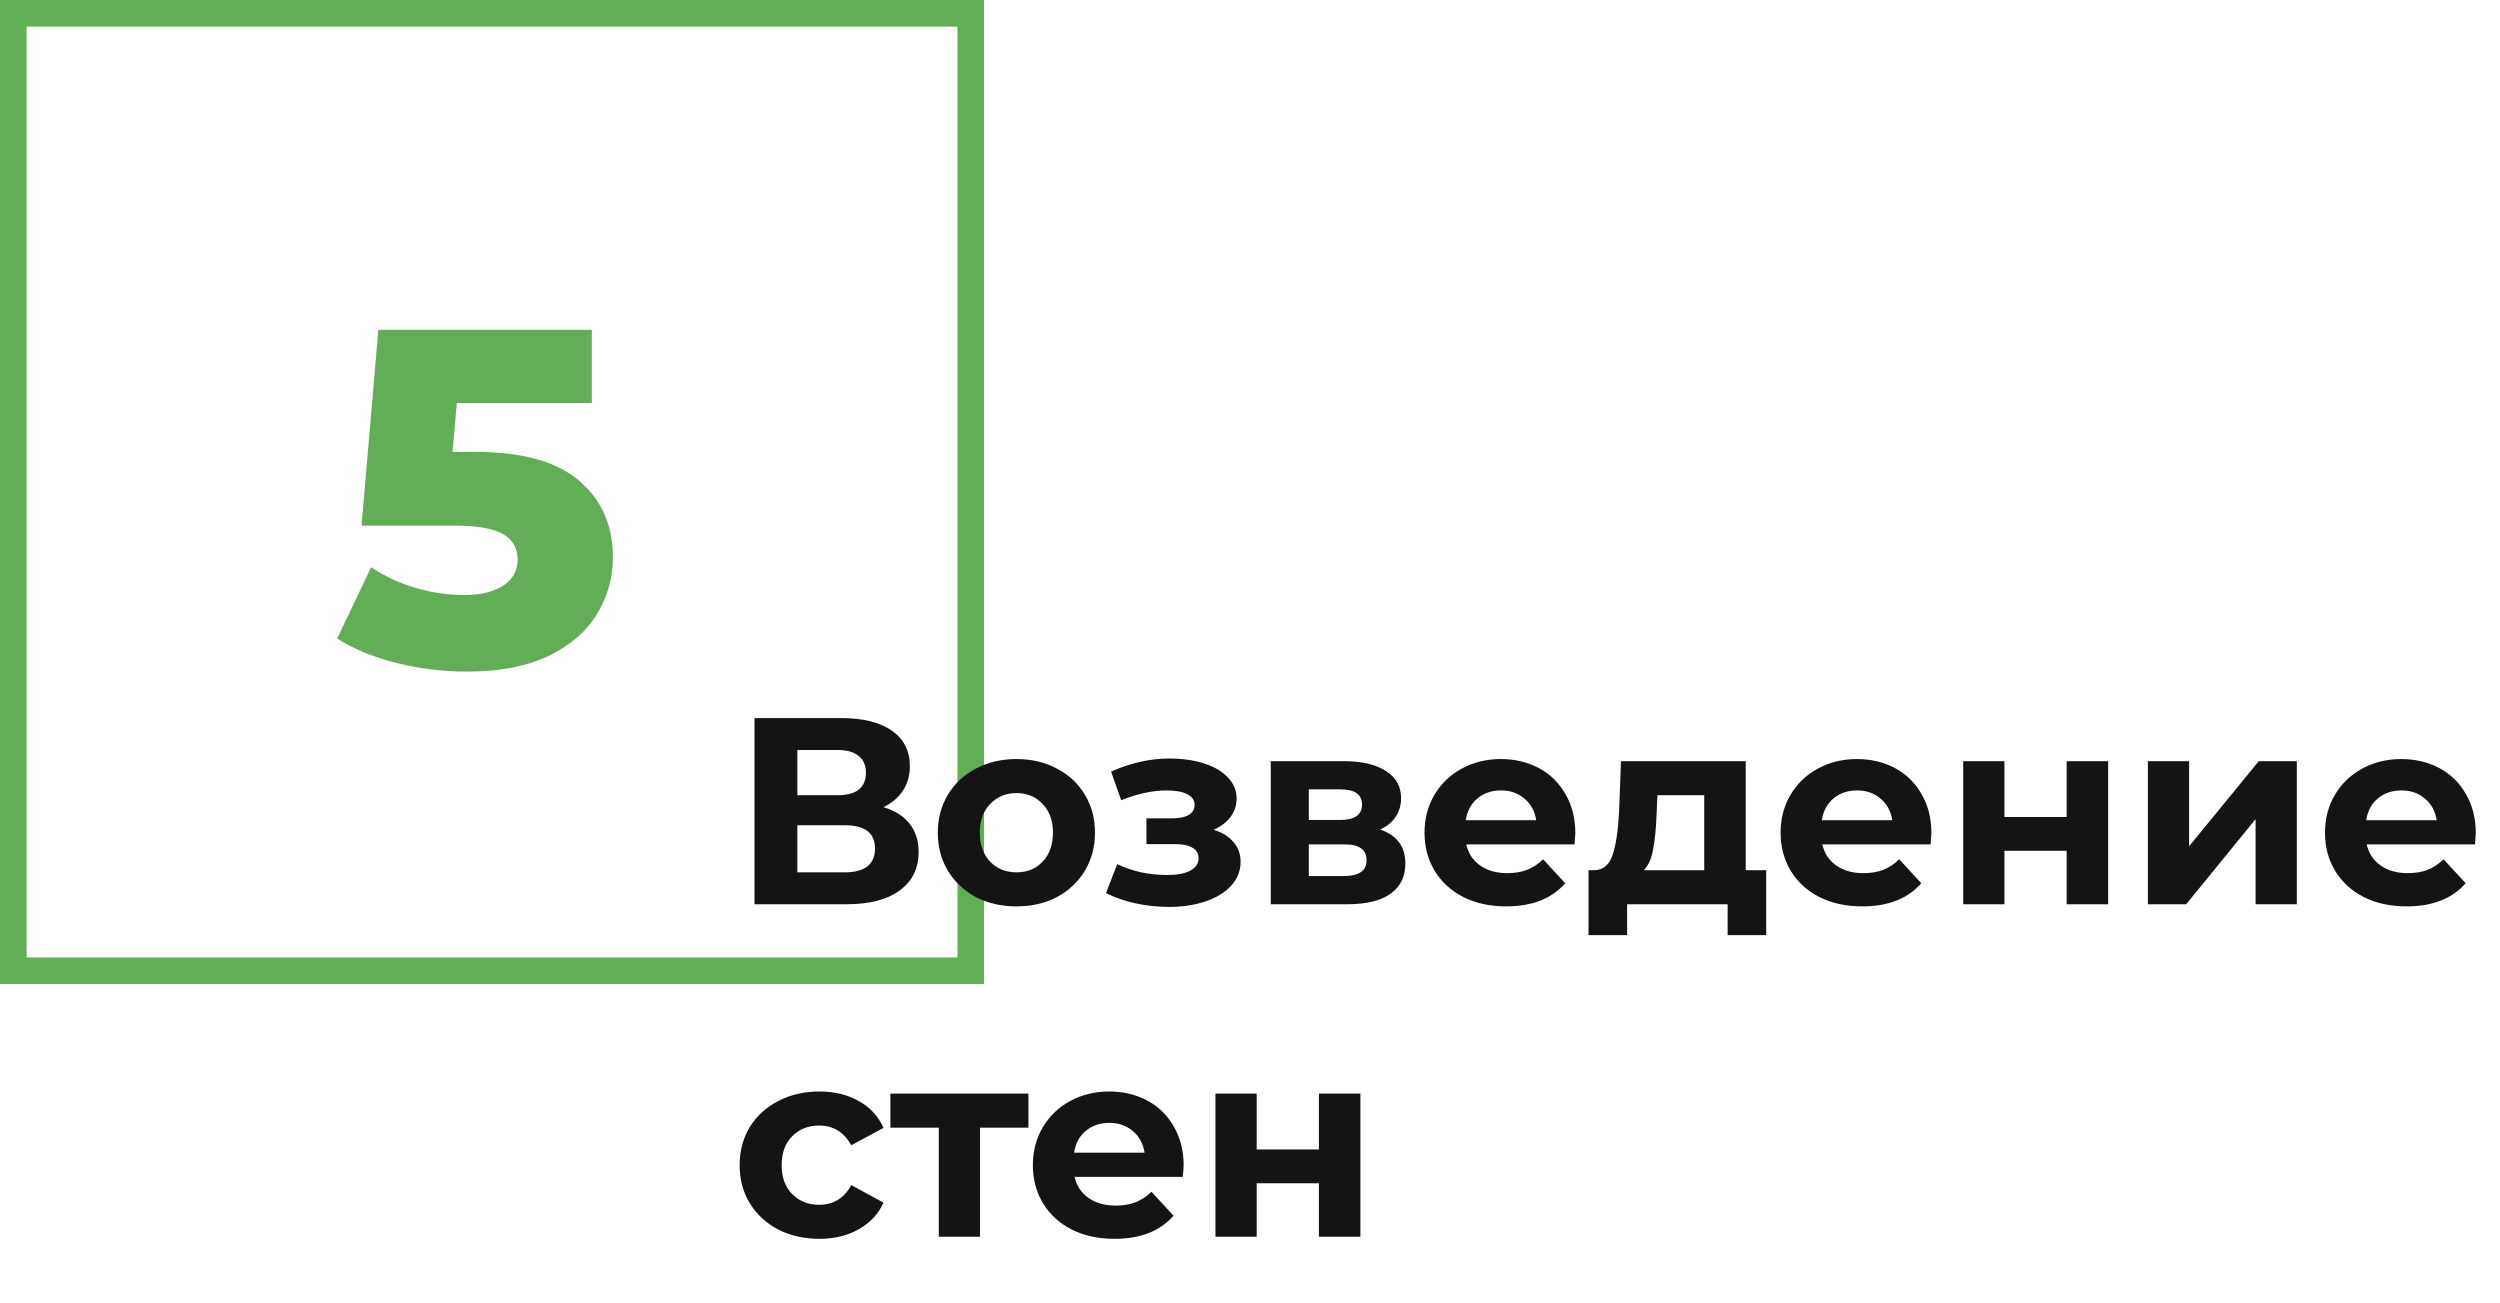 <svg width="188" height="98" viewBox="0 0 188 98" fill="none" xmlns="http://www.w3.org/2000/svg">
<rect x="1" y="1" width="72" height="72" stroke="#61AE56" stroke-width="2"/>
<path d="M35.722 33.98C39.25 33.98 41.854 34.7 43.534 36.14C45.238 37.58 46.09 39.5 46.09 41.9C46.09 43.46 45.682 44.9 44.866 46.22C44.074 47.516 42.85 48.56 41.194 49.352C39.562 50.12 37.534 50.504 35.11 50.504C33.334 50.504 31.57 50.288 29.818 49.856C28.09 49.424 26.602 48.812 25.354 48.02L27.91 42.656C28.918 43.328 30.022 43.844 31.222 44.204C32.446 44.564 33.67 44.744 34.894 44.744C36.118 44.744 37.09 44.516 37.81 44.06C38.554 43.58 38.926 42.92 38.926 42.08C38.926 41.24 38.566 40.604 37.846 40.172C37.126 39.74 35.854 39.524 34.03 39.524H27.19L28.45 24.8H44.506V30.308H34.354L34.03 33.98H35.722Z" fill="#61AE56"/>
<path d="M66.44 60.7C67.293 60.953 67.947 61.367 68.4 61.94C68.853 62.513 69.08 63.22 69.08 64.06C69.08 65.3 68.607 66.267 67.66 66.96C66.727 67.653 65.387 68 63.64 68H56.74V54H63.26C64.887 54 66.153 54.313 67.06 54.94C67.967 55.567 68.42 56.46 68.42 57.62C68.42 58.313 68.247 58.927 67.9 59.46C67.553 59.98 67.067 60.393 66.44 60.7ZM59.96 59.8H62.98C63.687 59.8 64.22 59.66 64.58 59.38C64.94 59.087 65.12 58.66 65.12 58.1C65.12 57.553 64.933 57.133 64.56 56.84C64.2 56.547 63.673 56.4 62.98 56.4H59.96V59.8ZM63.52 65.6C65.04 65.6 65.8 65 65.8 63.8C65.8 62.64 65.04 62.06 63.52 62.06H59.96V65.6H63.52ZM76.442 68.16C75.309 68.16 74.289 67.927 73.382 67.46C72.489 66.98 71.789 66.32 71.282 65.48C70.776 64.64 70.522 63.687 70.522 62.62C70.522 61.553 70.776 60.6 71.282 59.76C71.789 58.92 72.489 58.267 73.382 57.8C74.289 57.32 75.309 57.08 76.442 57.08C77.576 57.08 78.589 57.32 79.482 57.8C80.376 58.267 81.076 58.92 81.582 59.76C82.089 60.6 82.342 61.553 82.342 62.62C82.342 63.687 82.089 64.64 81.582 65.48C81.076 66.32 80.376 66.98 79.482 67.46C78.589 67.927 77.576 68.16 76.442 68.16ZM76.442 65.6C77.242 65.6 77.896 65.333 78.402 64.8C78.922 64.253 79.182 63.527 79.182 62.62C79.182 61.713 78.922 60.993 78.402 60.46C77.896 59.913 77.242 59.64 76.442 59.64C75.642 59.64 74.982 59.913 74.462 60.46C73.942 60.993 73.682 61.713 73.682 62.62C73.682 63.527 73.942 64.253 74.462 64.8C74.982 65.333 75.642 65.6 76.442 65.6ZM91.273 62.4C91.913 62.6 92.406 62.907 92.753 63.32C93.113 63.733 93.293 64.227 93.293 64.8C93.293 65.48 93.06 66.08 92.593 66.6C92.126 67.107 91.486 67.5 90.673 67.78C89.86 68.06 88.94 68.2 87.913 68.2C87.073 68.2 86.246 68.113 85.433 67.94C84.62 67.767 83.866 67.507 83.173 67.16L84.013 64.98C85.146 65.527 86.4 65.8 87.773 65.8C88.506 65.8 89.08 65.693 89.493 65.48C89.92 65.253 90.133 64.94 90.133 64.54C90.133 64.193 89.986 63.933 89.693 63.76C89.4 63.573 88.973 63.48 88.413 63.48H86.213V61.54H88.133C88.68 61.54 89.1 61.453 89.393 61.28C89.686 61.107 89.833 60.853 89.833 60.52C89.833 60.173 89.646 59.907 89.273 59.72C88.913 59.533 88.393 59.44 87.713 59.44C86.673 59.44 85.54 59.687 84.313 60.18L83.553 58.02C85.046 57.367 86.5 57.04 87.913 57.04C88.886 57.04 89.753 57.16 90.513 57.4C91.286 57.64 91.893 57.993 92.333 58.46C92.773 58.913 92.993 59.447 92.993 60.06C92.993 60.567 92.84 61.027 92.533 61.44C92.226 61.84 91.806 62.16 91.273 62.4ZM103.783 62.38C105.049 62.807 105.683 63.66 105.683 64.94C105.683 65.913 105.316 66.667 104.583 67.2C103.849 67.733 102.756 68 101.303 68H95.562V57.24H101.063C102.409 57.24 103.463 57.487 104.223 57.98C104.983 58.46 105.362 59.14 105.362 60.02C105.362 60.553 105.223 61.027 104.943 61.44C104.676 61.84 104.289 62.153 103.783 62.38ZM98.422 61.66H100.783C101.876 61.66 102.423 61.273 102.423 60.5C102.423 59.74 101.876 59.36 100.783 59.36H98.422V61.66ZM101.043 65.88C102.189 65.88 102.763 65.487 102.763 64.7C102.763 64.287 102.629 63.987 102.363 63.8C102.096 63.6 101.676 63.5 101.103 63.5H98.422V65.88H101.043ZM118.464 62.66C118.464 62.7 118.444 62.98 118.404 63.5H110.264C110.411 64.167 110.757 64.693 111.304 65.08C111.851 65.467 112.531 65.66 113.344 65.66C113.904 65.66 114.397 65.58 114.824 65.42C115.264 65.247 115.671 64.98 116.044 64.62L117.704 66.42C116.691 67.58 115.211 68.16 113.264 68.16C112.051 68.16 110.977 67.927 110.044 67.46C109.111 66.98 108.391 66.32 107.884 65.48C107.377 64.64 107.124 63.687 107.124 62.62C107.124 61.567 107.371 60.62 107.864 59.78C108.371 58.927 109.057 58.267 109.924 57.8C110.804 57.32 111.784 57.08 112.864 57.08C113.917 57.08 114.871 57.307 115.724 57.76C116.577 58.213 117.244 58.867 117.724 59.72C118.217 60.56 118.464 61.54 118.464 62.66ZM112.884 59.44C112.177 59.44 111.584 59.64 111.104 60.04C110.624 60.44 110.331 60.987 110.224 61.68H115.524C115.417 61 115.124 60.46 114.644 60.06C114.164 59.647 113.577 59.44 112.884 59.44ZM132.818 65.44V70.32H129.918V68H122.358V70.32H119.458V65.44H119.898C120.564 65.427 121.024 65.033 121.278 64.26C121.531 63.487 121.691 62.387 121.758 60.96L121.898 57.24H131.278V65.44H132.818ZM124.578 61.18C124.538 62.273 124.451 63.167 124.318 63.86C124.198 64.553 123.964 65.08 123.618 65.44H128.158V59.8H124.638L124.578 61.18ZM145.241 62.66C145.241 62.7 145.221 62.98 145.181 63.5H137.041C137.188 64.167 137.535 64.693 138.081 65.08C138.628 65.467 139.308 65.66 140.121 65.66C140.681 65.66 141.175 65.58 141.601 65.42C142.041 65.247 142.448 64.98 142.821 64.62L144.481 66.42C143.468 67.58 141.988 68.16 140.041 68.16C138.828 68.16 137.755 67.927 136.821 67.46C135.888 66.98 135.168 66.32 134.661 65.48C134.155 64.64 133.901 63.687 133.901 62.62C133.901 61.567 134.148 60.62 134.641 59.78C135.148 58.927 135.835 58.267 136.701 57.8C137.581 57.32 138.561 57.08 139.641 57.08C140.695 57.08 141.648 57.307 142.501 57.76C143.355 58.213 144.021 58.867 144.501 59.72C144.995 60.56 145.241 61.54 145.241 62.66ZM139.661 59.44C138.955 59.44 138.361 59.64 137.881 60.04C137.401 60.44 137.108 60.987 137.001 61.68H142.301C142.195 61 141.901 60.46 141.421 60.06C140.941 59.647 140.355 59.44 139.661 59.44ZM147.633 57.24H150.733V61.44H155.413V57.24H158.533V68H155.413V63.98H150.733V68H147.633V57.24ZM161.52 57.24H164.62V63.64L169.86 57.24H172.72V68H169.62V61.6L164.4 68H161.52V57.24ZM186.179 62.66C186.179 62.7 186.159 62.98 186.119 63.5H177.979C178.125 64.167 178.472 64.693 179.019 65.08C179.565 65.467 180.245 65.66 181.059 65.66C181.619 65.66 182.112 65.58 182.539 65.42C182.979 65.247 183.385 64.98 183.759 64.62L185.419 66.42C184.405 67.58 182.925 68.16 180.979 68.16C179.765 68.16 178.692 67.927 177.759 67.46C176.825 66.98 176.105 66.32 175.599 65.48C175.092 64.64 174.839 63.687 174.839 62.62C174.839 61.567 175.085 60.62 175.579 59.78C176.085 58.927 176.772 58.267 177.639 57.8C178.519 57.32 179.499 57.08 180.579 57.08C181.632 57.08 182.585 57.307 183.439 57.76C184.292 58.213 184.959 58.867 185.439 59.72C185.932 60.56 186.179 61.54 186.179 62.66ZM180.599 59.44C179.892 59.44 179.299 59.64 178.819 60.04C178.339 60.44 178.045 60.987 177.939 61.68H183.239C183.132 61 182.839 60.46 182.359 60.06C181.879 59.647 181.292 59.44 180.599 59.44ZM61.62 93.16C60.473 93.16 59.44 92.927 58.52 92.46C57.613 91.98 56.9 91.32 56.38 90.48C55.873 89.64 55.62 88.687 55.62 87.62C55.62 86.553 55.873 85.6 56.38 84.76C56.9 83.92 57.613 83.267 58.52 82.8C59.44 82.32 60.473 82.08 61.62 82.08C62.753 82.08 63.74 82.32 64.58 82.8C65.433 83.267 66.053 83.94 66.44 84.82L64.02 86.12C63.46 85.133 62.653 84.64 61.6 84.64C60.787 84.64 60.113 84.907 59.58 85.44C59.047 85.973 58.78 86.7 58.78 87.62C58.78 88.54 59.047 89.267 59.58 89.8C60.113 90.333 60.787 90.6 61.6 90.6C62.667 90.6 63.473 90.107 64.02 89.12L66.44 90.44C66.053 91.293 65.433 91.96 64.58 92.44C63.74 92.92 62.753 93.16 61.62 93.16ZM77.337 84.8H73.697V93H70.597V84.8H66.957V82.24H77.337V84.8ZM89.011 87.66C89.011 87.7 88.991 87.98 88.951 88.5H80.811C80.957 89.167 81.304 89.693 81.851 90.08C82.397 90.467 83.077 90.66 83.891 90.66C84.451 90.66 84.944 90.58 85.371 90.42C85.811 90.247 86.217 89.98 86.591 89.62L88.251 91.42C87.237 92.58 85.757 93.16 83.811 93.16C82.597 93.16 81.524 92.927 80.591 92.46C79.657 91.98 78.937 91.32 78.431 90.48C77.924 89.64 77.671 88.687 77.671 87.62C77.671 86.567 77.917 85.62 78.411 84.78C78.917 83.927 79.604 83.267 80.471 82.8C81.351 82.32 82.331 82.08 83.411 82.08C84.464 82.08 85.417 82.307 86.271 82.76C87.124 83.213 87.791 83.867 88.271 84.72C88.764 85.56 89.011 86.54 89.011 87.66ZM83.431 84.44C82.724 84.44 82.131 84.64 81.651 85.04C81.171 85.44 80.877 85.987 80.771 86.68H86.071C85.964 86 85.671 85.46 85.191 85.06C84.711 84.647 84.124 84.44 83.431 84.44ZM91.402 82.24H94.502V86.44H99.182V82.24H102.302V93H99.182V88.98H94.502V93H91.402V82.24Z" fill="#141415"/>
</svg>

